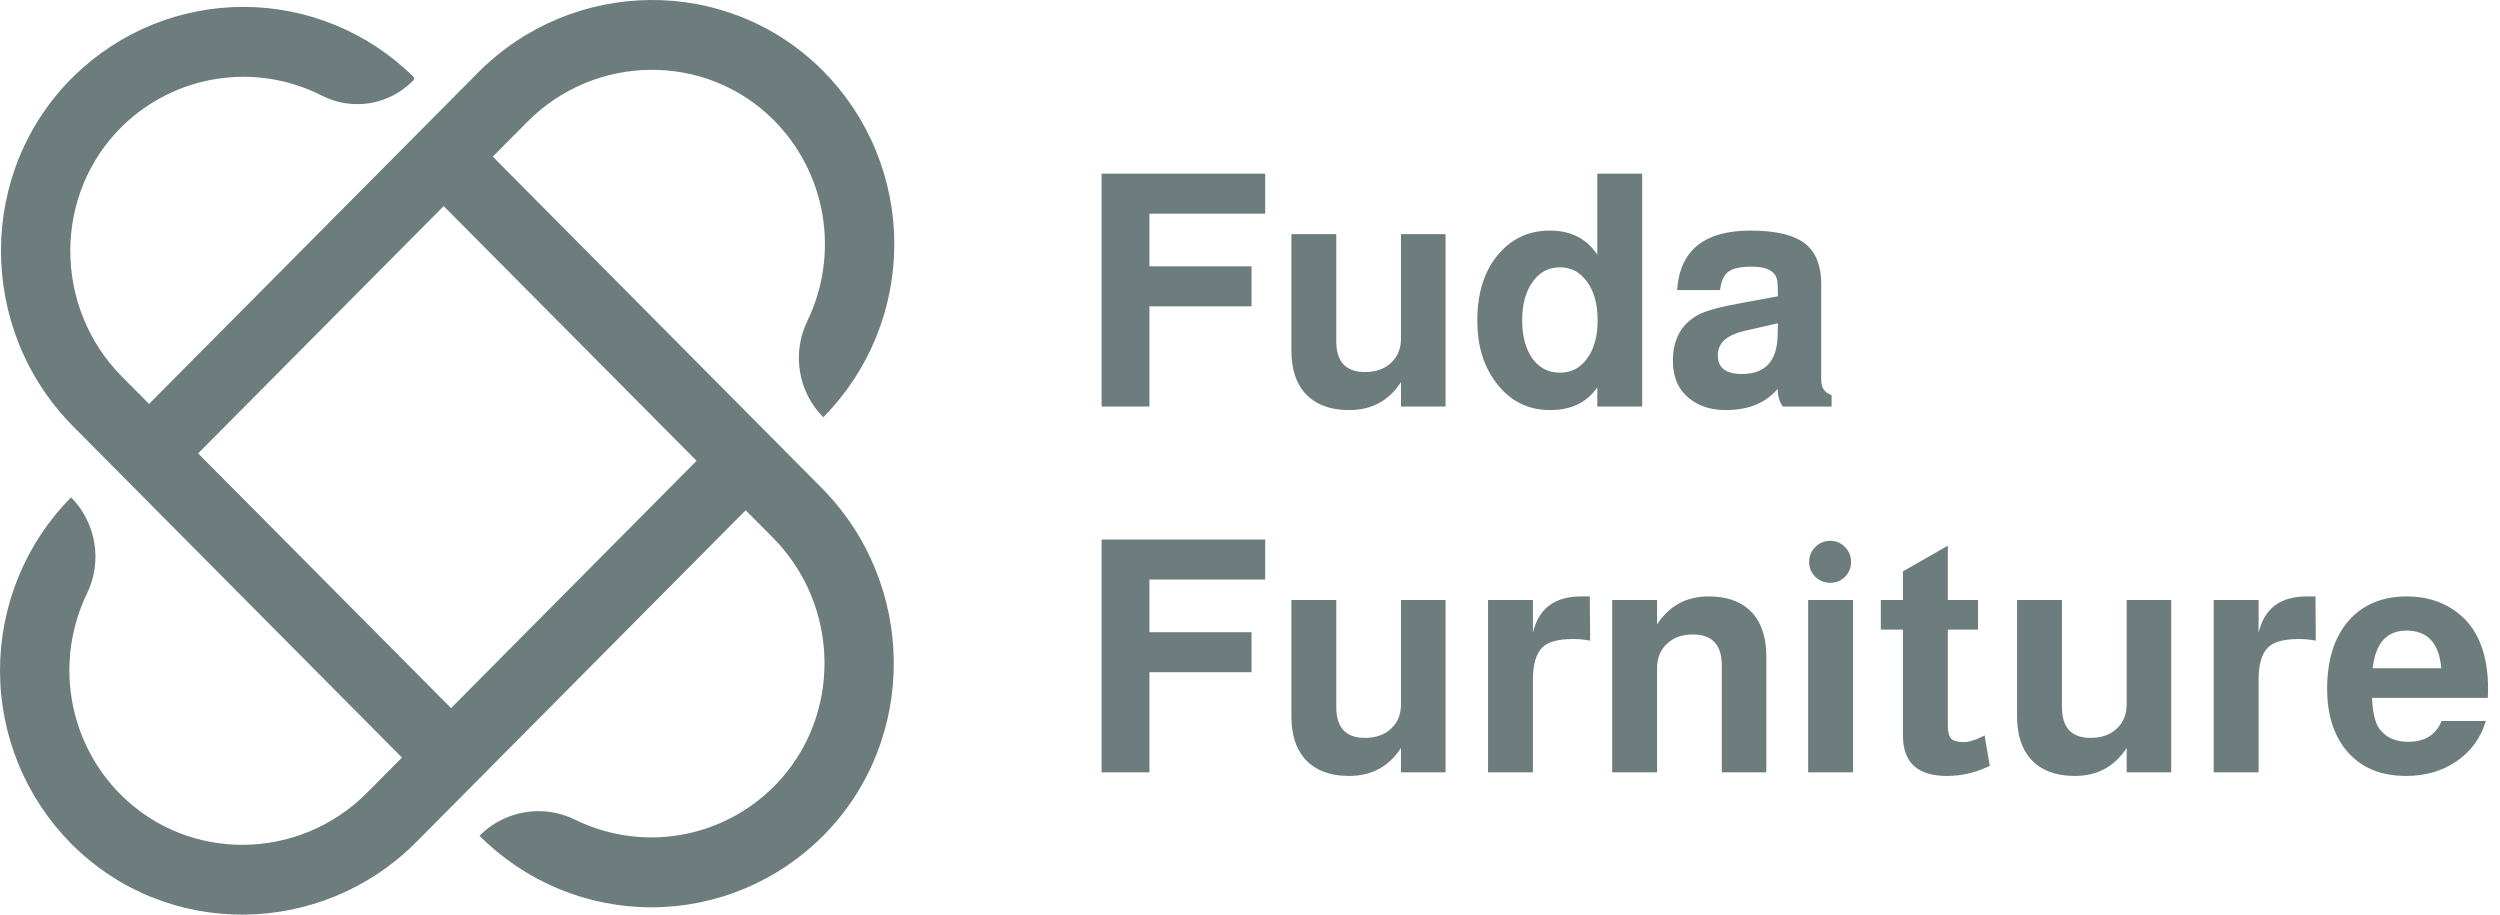 <svg width="123" height="45" viewBox="0 0 123 45" fill="none" xmlns="http://www.w3.org/2000/svg">
<path d="M24.245 7.706L25.942 5.997C29.274 2.64 34.7 2.557 38.052 5.894C39.322 7.162 40.166 8.798 40.466 10.574C40.765 12.349 40.505 14.175 39.721 15.793C39.346 16.567 39.219 17.439 39.359 18.288C39.499 19.137 39.9 19.921 40.504 20.53C41.614 19.409 42.495 18.078 43.095 16.614C43.694 15.15 44.002 13.581 44 11.997C43.998 10.413 43.686 8.845 43.082 7.382C42.478 5.92 41.593 4.591 40.48 3.473C35.792 -1.222 28.184 -1.128 23.511 3.58L7.334 19.873L6.004 18.534C2.615 15.12 2.593 9.54 6.042 6.186C7.319 4.949 8.945 4.141 10.697 3.875C12.449 3.608 14.24 3.896 15.823 4.698C16.545 5.071 17.366 5.204 18.168 5.079C18.97 4.954 19.712 4.576 20.289 4.001L20.33 3.96C20.343 3.947 20.353 3.932 20.36 3.915C20.367 3.898 20.371 3.88 20.371 3.862C20.371 3.843 20.367 3.825 20.36 3.809C20.353 3.792 20.343 3.776 20.33 3.764C18.104 1.577 15.12 0.349 12.011 0.339C8.901 0.329 5.91 1.538 3.67 3.71C-1.156 8.403 -1.139 16.206 3.604 20.983L19.776 37.273L18.058 39.003C14.726 42.36 9.3 42.443 5.948 39.105C4.678 37.838 3.834 36.202 3.534 34.426C3.235 32.651 3.495 30.825 4.278 29.206C4.654 28.433 4.781 27.561 4.641 26.712C4.5 25.862 4.1 25.078 3.496 24.469C2.386 25.591 1.505 26.921 0.905 28.386C0.305 29.85 -0.002 31.419 1.20288e-05 33.003C0.002 34.587 0.314 36.155 0.918 37.618C1.522 39.08 2.407 40.409 3.52 41.527C8.207 46.221 15.816 46.128 20.49 41.42L36.687 25.105L38.022 26.449C41.355 29.806 41.437 35.272 38.124 38.648C36.865 39.927 35.241 40.777 33.478 41.079C31.716 41.381 29.903 41.118 28.296 40.329C27.528 39.95 26.662 39.823 25.818 39.964C24.975 40.106 24.196 40.509 23.592 41.118C24.705 42.237 26.026 43.124 27.48 43.728C28.934 44.332 30.491 44.642 32.064 44.64C33.636 44.638 35.193 44.323 36.645 43.715C38.097 43.106 39.416 42.216 40.526 41.094C45.187 36.373 45.094 28.709 40.42 24.001L24.245 7.706ZM22.191 34.839L9.749 22.307L21.829 10.14L34.271 22.672L22.191 34.839Z" fill="#6D7D7D"/>
<path d="M56.552 15.072V20H54.2V8.544H62.248V10.512H56.552V13.104H61.576V15.072H56.552ZM71.121 20H68.929V18.8C68.332 19.717 67.484 20.176 66.385 20.176C65.414 20.176 64.678 19.888 64.177 19.312C63.75 18.811 63.537 18.123 63.537 17.248V11.52H65.745V16.784C65.745 17.797 66.214 18.304 67.153 18.304C67.686 18.304 68.113 18.155 68.433 17.856C68.764 17.557 68.929 17.152 68.929 16.64V11.52H71.121V20ZM80.795 8.544V20H78.587V19.056C78.075 19.803 77.301 20.176 76.267 20.176C75.147 20.176 74.245 19.707 73.563 18.768C72.976 17.968 72.683 16.971 72.683 15.776C72.683 14.357 73.056 13.237 73.803 12.416C74.453 11.701 75.269 11.344 76.251 11.344C77.285 11.344 78.064 11.739 78.587 12.528V8.544H80.795ZM76.747 13.152C76.192 13.152 75.744 13.392 75.403 13.872C75.061 14.352 74.891 14.981 74.891 15.76C74.891 16.528 75.056 17.152 75.387 17.632C75.728 18.101 76.181 18.336 76.747 18.336C77.312 18.336 77.76 18.101 78.091 17.632C78.432 17.163 78.603 16.539 78.603 15.76C78.603 14.971 78.432 14.341 78.091 13.872C77.749 13.392 77.301 13.152 76.747 13.152ZM90.115 19.44V20H87.715C87.555 19.797 87.47 19.509 87.459 19.136C86.872 19.829 86.019 20.176 84.899 20.176C84.078 20.176 83.416 19.925 82.915 19.424C82.51 19.019 82.307 18.459 82.307 17.744C82.307 16.677 82.734 15.92 83.587 15.472C83.95 15.28 84.67 15.088 85.747 14.896L87.475 14.576L87.459 13.968C87.448 13.403 87.022 13.12 86.179 13.12C85.635 13.12 85.251 13.205 85.027 13.376C84.814 13.536 84.68 13.835 84.627 14.272H82.515C82.643 12.32 83.848 11.344 86.131 11.344C87.39 11.344 88.296 11.568 88.851 12.016C89.352 12.443 89.603 13.088 89.603 13.952V18.688C89.603 19.072 89.774 19.323 90.115 19.44ZM87.475 15.904L85.859 16.272C85.4 16.379 85.059 16.533 84.835 16.736C84.622 16.939 84.515 17.189 84.515 17.488C84.515 18.096 84.91 18.4 85.699 18.4C86.84 18.4 87.427 17.776 87.459 16.528L87.475 15.904ZM56.552 33.072V38H54.2V26.544H62.248V28.512H56.552V31.104H61.576V33.072H56.552ZM71.121 38H68.929V36.8C68.332 37.717 67.484 38.176 66.385 38.176C65.414 38.176 64.678 37.888 64.177 37.312C63.75 36.811 63.537 36.123 63.537 35.248V29.52H65.745V34.784C65.745 35.797 66.214 36.304 67.153 36.304C67.686 36.304 68.113 36.155 68.433 35.856C68.764 35.557 68.929 35.152 68.929 34.64V29.52H71.121V38ZM73.211 29.52H75.419V31.136C75.696 29.941 76.485 29.344 77.787 29.344C77.989 29.344 78.133 29.344 78.219 29.344L78.235 31.52C77.968 31.467 77.691 31.44 77.403 31.44C76.677 31.44 76.176 31.573 75.899 31.84C75.579 32.139 75.419 32.677 75.419 33.456V38H73.211V29.52ZM79.32 29.52H81.528V30.72C82.126 29.803 82.968 29.344 84.056 29.344C85.027 29.344 85.763 29.632 86.264 30.208C86.691 30.72 86.904 31.413 86.904 32.288V38H84.712V32.736C84.712 31.723 84.237 31.216 83.288 31.216C82.755 31.216 82.328 31.371 82.008 31.68C81.688 31.979 81.528 32.379 81.528 32.88V38H79.32V29.52ZM91.169 29.52V38H88.962V29.52H91.169ZM90.049 26.608C90.338 26.608 90.578 26.709 90.769 26.912C90.972 27.115 91.073 27.36 91.073 27.648C91.073 27.936 90.972 28.181 90.769 28.384C90.578 28.576 90.338 28.672 90.049 28.672C89.761 28.672 89.516 28.576 89.314 28.384C89.111 28.181 89.01 27.936 89.01 27.648C89.01 27.36 89.111 27.115 89.314 26.912C89.516 26.709 89.761 26.608 90.049 26.608ZM97.32 29.52V30.976H95.832V35.696C95.832 36.005 95.886 36.219 95.993 36.336C96.11 36.453 96.318 36.512 96.617 36.512C96.862 36.512 97.177 36.416 97.561 36.224C97.593 36.203 97.619 36.187 97.641 36.176L97.897 37.68C97.225 38.011 96.52 38.176 95.784 38.176C94.344 38.176 93.624 37.515 93.624 36.192V30.976H92.537V29.52H93.624V28.112L95.832 26.848V29.52H97.32ZM106.824 38H104.632V36.8C104.035 37.717 103.187 38.176 102.088 38.176C101.117 38.176 100.381 37.888 99.88 37.312C99.454 36.811 99.24 36.123 99.24 35.248V29.52H101.448V34.784C101.448 35.797 101.917 36.304 102.856 36.304C103.389 36.304 103.816 36.155 104.136 35.856C104.467 35.557 104.632 35.152 104.632 34.64V29.52H106.824V38ZM108.914 29.52H111.122V31.136C111.399 29.941 112.189 29.344 113.49 29.344C113.693 29.344 113.837 29.344 113.922 29.344L113.938 31.52C113.671 31.467 113.394 31.44 113.106 31.44C112.381 31.44 111.879 31.573 111.602 31.84C111.282 32.139 111.122 32.677 111.122 33.456V38H108.914V29.52ZM122.399 34.336H116.703C116.735 35.019 116.842 35.504 117.023 35.792C117.333 36.261 117.818 36.496 118.479 36.496C119.301 36.496 119.85 36.155 120.127 35.472H122.303C122.058 36.304 121.578 36.965 120.863 37.456C120.159 37.936 119.333 38.176 118.383 38.176C117.093 38.176 116.101 37.744 115.407 36.88C114.799 36.123 114.495 35.125 114.495 33.888C114.495 32.384 114.89 31.221 115.679 30.4C116.373 29.696 117.285 29.344 118.415 29.344C119.279 29.344 120.037 29.557 120.687 29.984C121.338 30.411 121.802 31.008 122.079 31.776C122.303 32.373 122.415 33.093 122.415 33.936C122.415 34.043 122.41 34.176 122.399 34.336ZM120.111 32.88C120.005 31.643 119.434 31.024 118.399 31.024C117.429 31.024 116.874 31.643 116.735 32.88H120.111Z" fill="#6D7D7D"/>
</svg>
